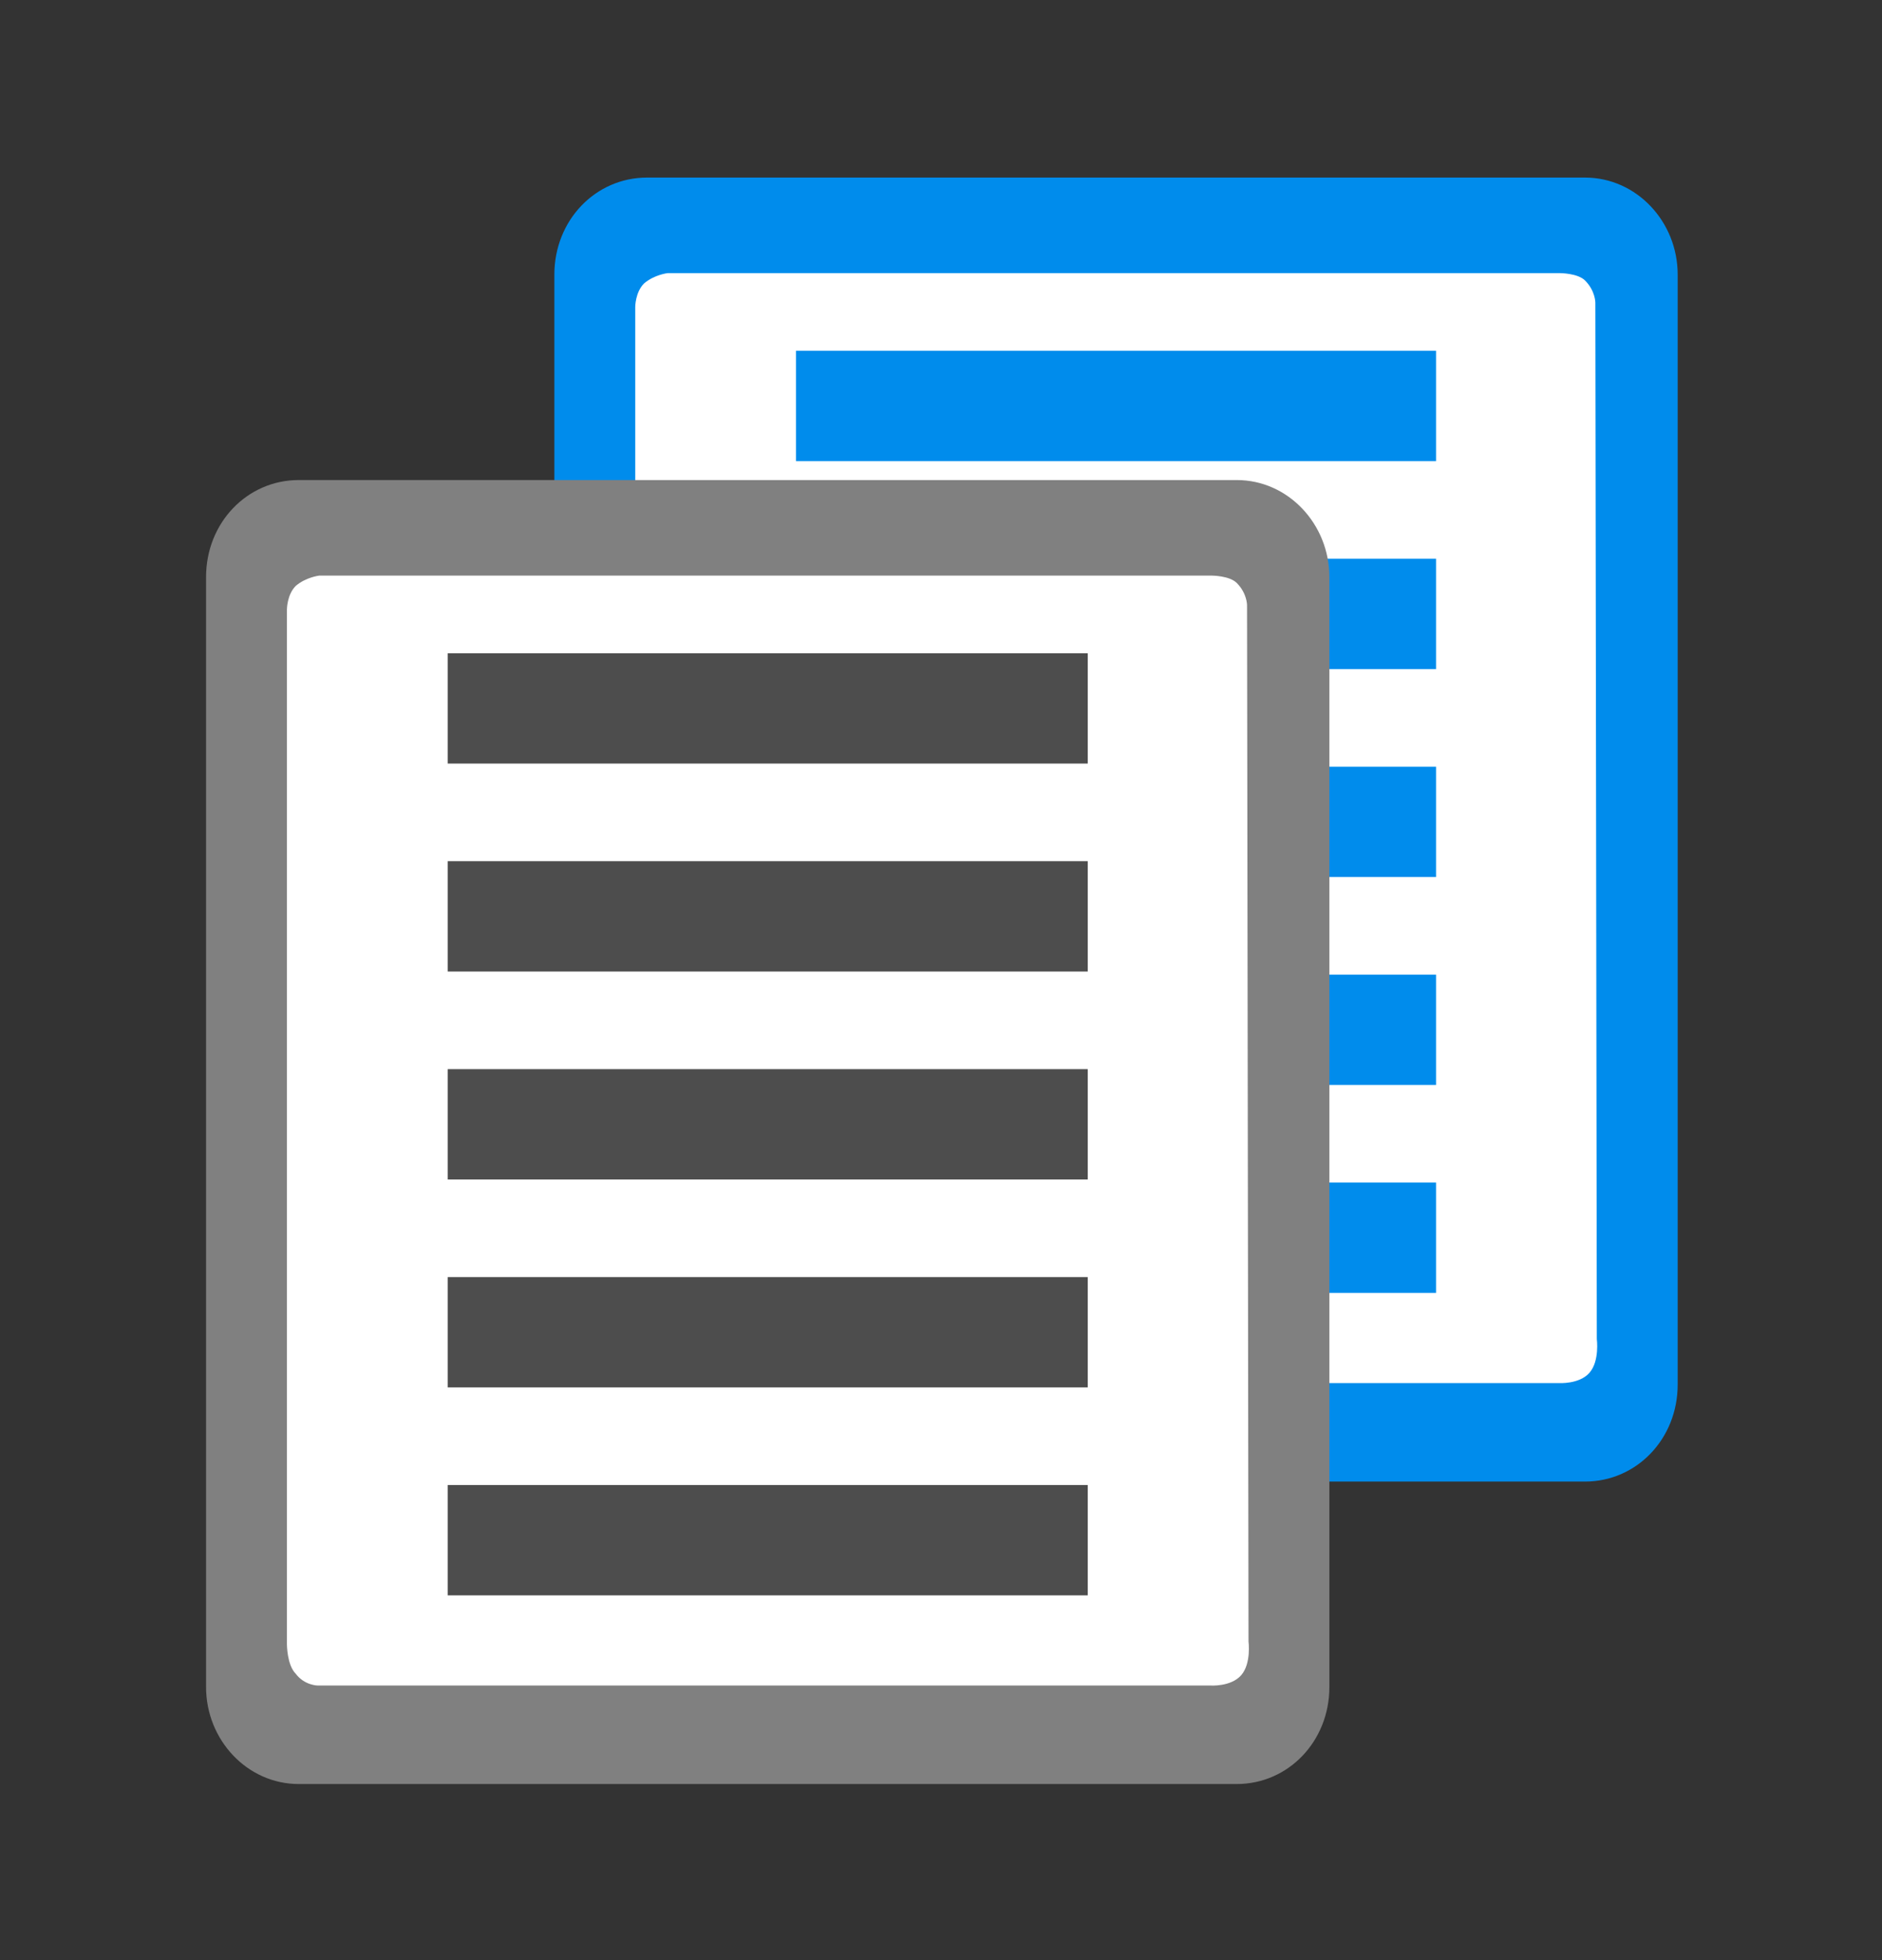<?xml version="1.0" encoding="UTF-8" standalone="no"?>
<!-- Generator: Adobe Illustrator 19.0.1, SVG Export Plug-In . SVG Version: 6.00 Build 0)  -->

<svg
   xmlns:dc="http://purl.org/dc/elements/1.1/"
   xmlns:cc="http://creativecommons.org/ns#"
   xmlns:rdf="http://www.w3.org/1999/02/22-rdf-syntax-ns#"
   xmlns:svg="http://www.w3.org/2000/svg"
   xmlns="http://www.w3.org/2000/svg"
   xmlns:sodipodi="http://sodipodi.sourceforge.net/DTD/sodipodi-0.dtd"
   xmlns:inkscape="http://www.inkscape.org/namespaces/inkscape"
   version="1.1"
   id="Layer_1"
   x="0px"
   y="0px"
   viewBox="-793 545.5 96 100"
   style="enable-background:new -793 545.5 96 100;"
   xml:space="preserve"
   inkscape:version="0.48.4 r9939"
   width="100%"
   height="100%"
   sodipodi:docname="checklist.svg"><rect x="-793" y="545.5" width="96" height="100" fill="#333333" stroke="none"/><defs
     id="defs35" /><sodipodi:namedview
     pagecolor="#ffffff"
     bordercolor="#666666"
     borderopacity="1"
     objecttolerance="10"
     gridtolerance="10"
     guidetolerance="10"
     inkscape:pageopacity="0"
     inkscape:pageshadow="2"
     inkscape:window-width="1920"
     inkscape:window-height="1056"
     id="namedview33"
     showgrid="false"
     inkscape:zoom="6.675088"
     inkscape:cx="44.919994"
     inkscape:cy="45.974577"
     inkscape:window-x="1920"
     inkscape:window-y="24"
     inkscape:window-maximized="1"
     inkscape:current-layer="Layer_1" /><style
     type="text/css"
     id="style3">
	.st0{fill:#FFB50A;}
</style><g
     id="g3129"><rect
       y="556.831"
       x="-762.738"
       height="61.984"
       width="52.733"
       id="rect3022-2"
       style="fill:#ffffff;fill-opacity:1;fill-rule:nonzero;stroke:#0000ff;stroke-width:0;stroke-linecap:round;stroke-linejoin:miter;stroke-miterlimit:4;stroke-opacity:1;stroke-dasharray:none;stroke-dashoffset:0" /><path
       class="st0"
       d="m -712.147,554.56 h -47.85 c -2.625,0 -4.725,2.175 -4.725,4.95 v 56.625 c 0,2.7 2.1,4.95 4.725,4.95 h 47.85 c 2.625,0 4.725,-2.175 4.725,-4.95 v -56.625 c 0,-2.7 -2.1,-4.95 -4.725,-4.95 z m 0.6,59.25 c 0,0 0.15,1.125 -0.375,1.725 -0.525,0.6 -1.575,0.525 -1.575,0.525 l -45.525,0 c 0,0 -0.675,0 -1.125,-0.6 -0.45,-0.45 -0.45,-1.5 -0.45,-1.5 l 0,-52.8 c 0,0 0,-0.75 0.45,-1.2 0.525,-0.45 1.2,-0.525 1.2,-0.525 h 45.525 c 0,0 0.9,0 1.275,0.375 0.525,0.525 0.525,1.125 0.525,1.125 l 0.075,52.875 0,0 z"
       id="path7-3-9"
       inkscape:connector-curvature="0"
       style="fill:#008cec;fill-opacity:1" /><rect
       x="-752.397"
       y="563.397"
       class="st0"
       width="32.649"
       height="5.628"
       id="rect23-9-1"
       style="fill:#008cec;fill-opacity:1" /><rect
       x="-752.397"
       y="574.006"
       class="st0"
       width="32.649"
       height="5.628"
       id="rect23-9-6-2"
       style="fill:#008cec;fill-opacity:1" /><rect
       x="-752.397"
       y="584.615"
       class="st0"
       width="32.649"
       height="5.628"
       id="rect23-9-7-7"
       style="fill:#008cec;fill-opacity:1" /><rect
       x="-752.397"
       y="595.224"
       class="st0"
       width="32.649"
       height="5.628"
       id="rect23-9-5-0"
       style="fill:#008cec;fill-opacity:1" /><rect
       x="-752.397"
       y="605.832"
       class="st0"
       width="32.649"
       height="5.628"
       id="rect23-9-3-9"
       style="fill:#008cec;fill-opacity:1" /></g><g
     id="g3067"
     transform="translate(-8.839,1.348)"><g
       transform="translate(73.168,24.869)"
       id="g3024"><rect
         style="fill:#ffffff;fill-opacity:1;fill-rule:nonzero;stroke:#0000ff;stroke-width:0;stroke-linecap:round;stroke-linejoin:miter;stroke-miterlimit:4;stroke-opacity:1;stroke-dasharray:none;stroke-dashoffset:0"
         id="rect3022"
         width="52.733"
         height="61.984"
         x="-844.835"
         y="546.044" /><path
         style="fill:#808080;fill-opacity:1"
         inkscape:connector-curvature="0"
         id="path7-3"
         d="m -794.243,543.774 h -47.85 c -2.625,0 -4.725,2.175 -4.725,4.95 v 56.625 c 0,2.7 2.1,4.95 4.725,4.95 h 47.85 c 2.625,0 4.725,-2.175 4.725,-4.95 v -56.625 c 0,-2.7 -2.1,-4.95 -4.725,-4.95 z m 0.6,59.25 c 0,0 0.15,1.125 -0.375,1.725 -0.525,0.6 -1.575,0.525 -1.575,0.525 l -45.525,0 c 0,0 -0.675,0 -1.125,-0.6 -0.45,-0.45 -0.45,-1.5 -0.45,-1.5 l 0,-52.8 c 0,0 0,-0.75 0.45,-1.2 0.525,-0.45 1.2,-0.525 1.2,-0.525 h 45.525 c 0,0 0.9,0 1.275,0.375 0.525,0.525 0.525,1.125 0.525,1.125 l 0.075,52.875 0,0 z"
         class="st0" /></g><rect
       x="-761.325"
       y="577.479"
       class="st0"
       width="32.649"
       height="5.628"
       id="rect23-9"
       style="fill:#4d4d4d;fill-opacity:1" /><rect
       x="-761.325"
       y="588.088"
       class="st0"
       width="32.649"
       height="5.628"
       id="rect23-9-6"
       style="fill:#4d4d4d;fill-opacity:1" /><rect
       x="-761.325"
       y="598.697"
       class="st0"
       width="32.649"
       height="5.628"
       id="rect23-9-7"
       style="fill:#4d4d4d;fill-opacity:1" /><rect
       x="-761.325"
       y="609.306"
       class="st0"
       width="32.649"
       height="5.628"
       id="rect23-9-5"
       style="fill:#4d4d4d;fill-opacity:1" /><rect
       x="-761.325"
       y="619.915"
       class="st0"
       width="32.649"
       height="5.628"
       id="rect23-9-3"
       style="fill:#4d4d4d;fill-opacity:1" /></g></svg>
